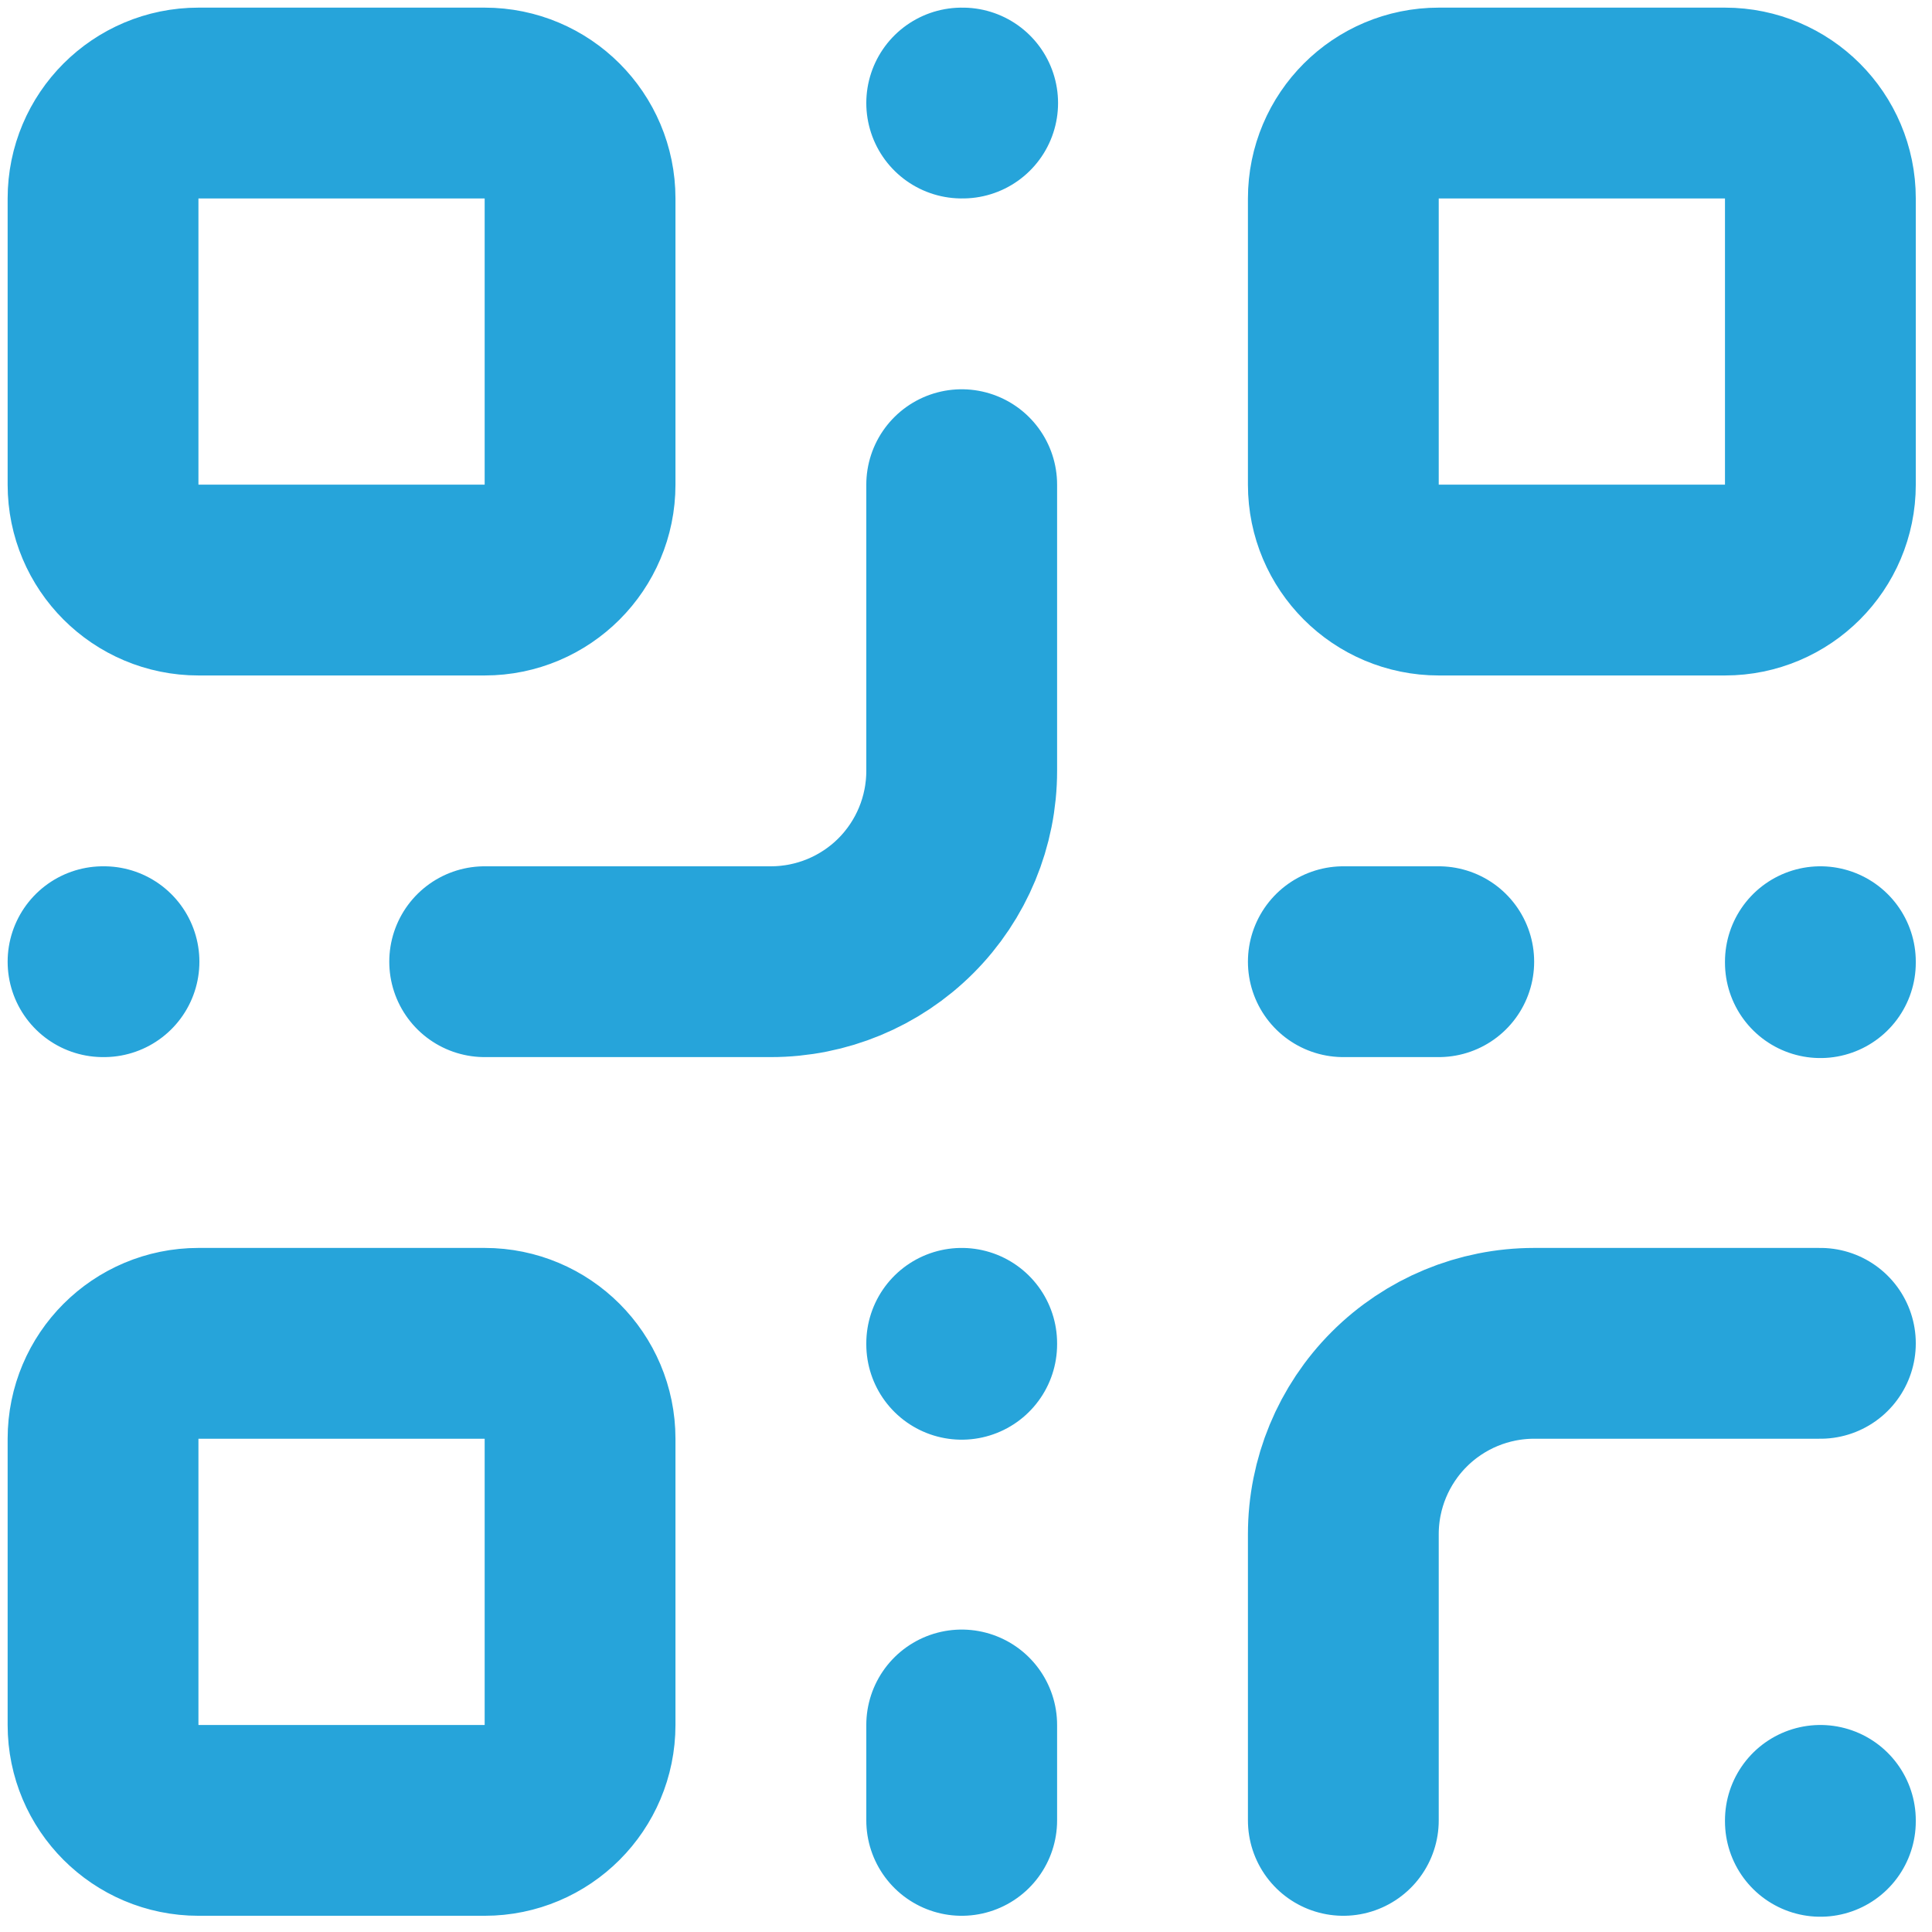<svg width="75" height="75" viewBox="0 0 75 75" fill="none" xmlns="http://www.w3.org/2000/svg">
<path d="M70.667 52.148H59.556C57.591 52.148 55.707 52.929 54.318 54.318C52.929 55.707 52.148 57.591 52.148 59.556V70.667M70.667 70.667V70.704M37.333 18.815V29.926C37.333 31.89 36.553 33.775 35.164 35.164C33.775 36.553 31.89 37.333 29.926 37.333H18.815M4 37.333H4.037M37.333 4H37.37M37.333 52.148V52.185M52.148 37.333H55.852M70.667 37.333V37.37M37.333 70.667V66.963M7.704 4H18.815C20.86 4 22.518 5.658 22.518 7.704V18.815C22.518 20.86 20.86 22.518 18.815 22.518H7.704C5.658 22.518 4 20.86 4 18.815V7.704C4 5.658 5.658 4 7.704 4ZM55.852 4H66.963C69.008 4 70.667 5.658 70.667 7.704V18.815C70.667 20.86 69.008 22.518 66.963 22.518H55.852C53.806 22.518 52.148 20.86 52.148 18.815V7.704C52.148 5.658 53.806 4 55.852 4ZM7.704 52.148H18.815C20.86 52.148 22.518 53.806 22.518 55.852V66.963C22.518 69.008 20.86 70.667 18.815 70.667H7.704C5.658 70.667 4 69.008 4 66.963V55.852C4 53.806 5.658 52.148 7.704 52.148Z" stroke="#26A4DA" stroke-width="7.407" stroke-linecap="round" stroke-linejoin="round"/>
</svg>
